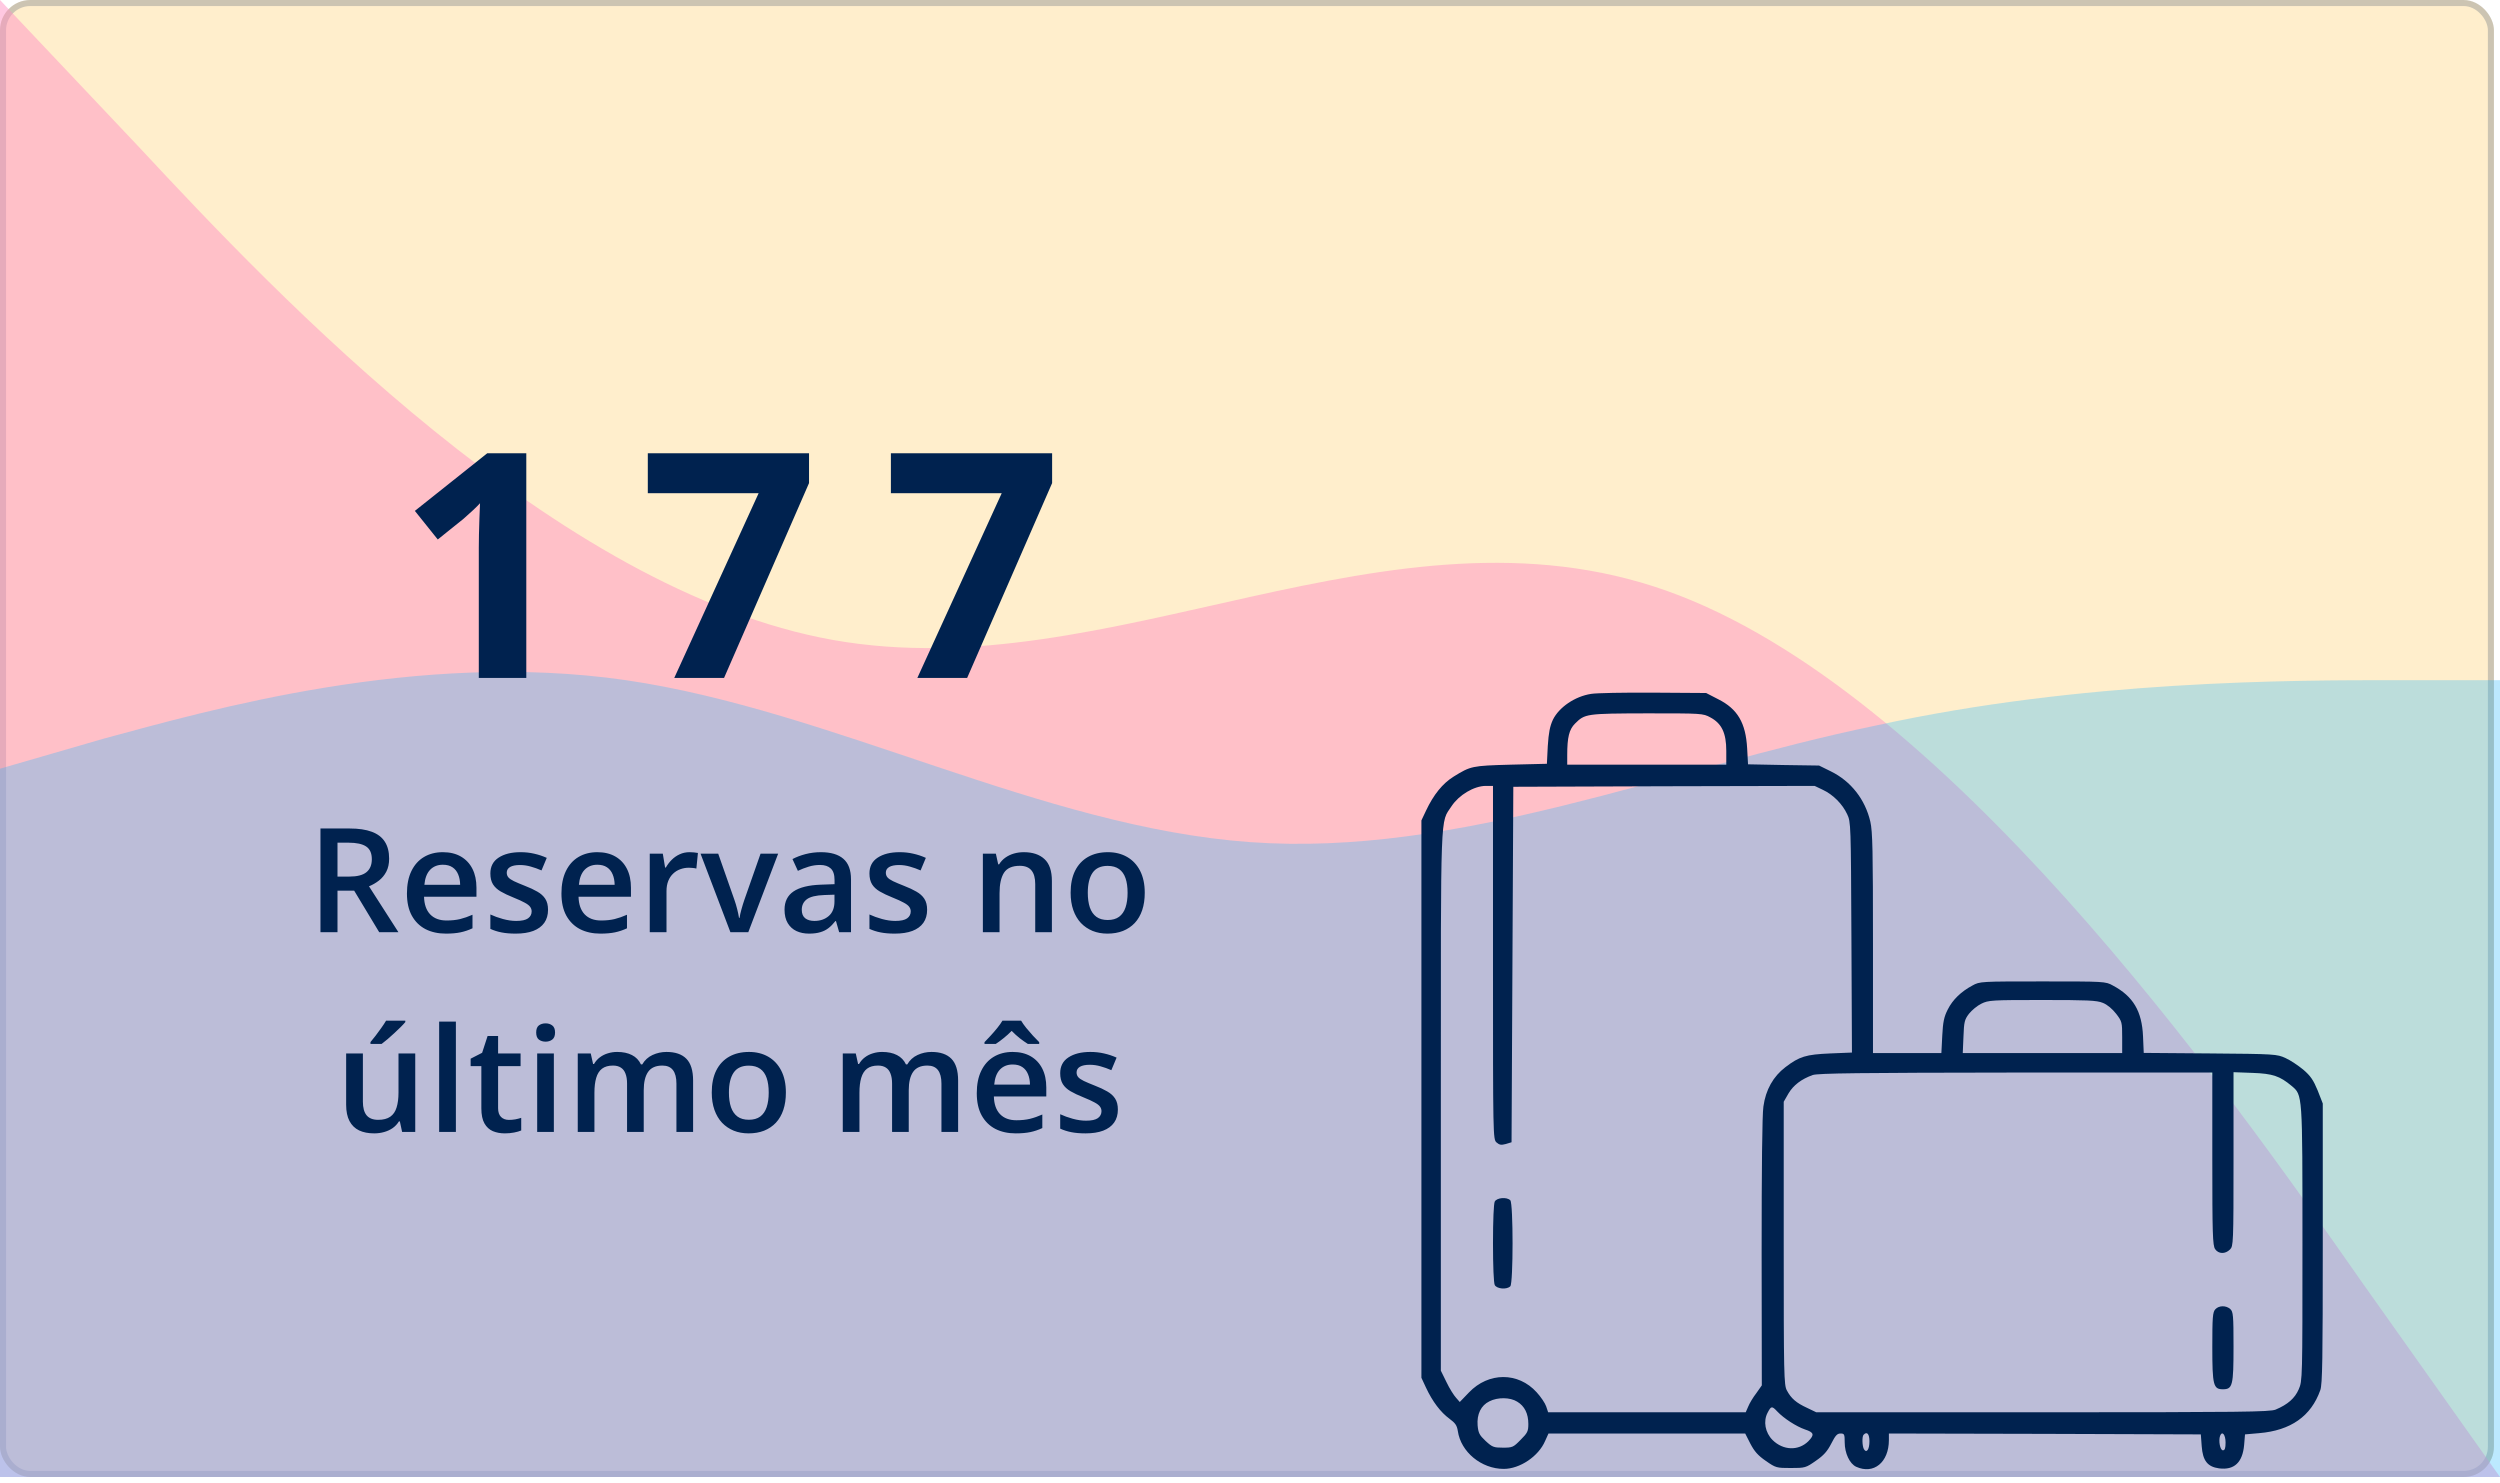<svg width="413" height="245" viewBox="0 0 413 245" fill="none" xmlns="http://www.w3.org/2000/svg">
<rect width="412" height="244" rx="5" fill="#FFAE00" fill-opacity="0.2"/>
<rect x="0.5" y="0.5" width="411" height="243" rx="4.5" stroke="#00224F" stroke-opacity="0.2"/>
<path fill-rule="evenodd" clip-rule="evenodd" d="M0 0L23.059 24.4C45.774 48.8 91.892 97.6 137.667 105.733C183.441 113.867 229.559 81.333 275.333 97.6C321.108 113.867 367.226 178.933 389.941 211.467L413 244H389.941C367.226 244 321.108 244 275.333 244C229.559 244 183.441 244 137.667 244C91.892 244 45.774 244 23.059 244H0V0Z" fill="#FF93C5" fill-opacity="0.5"/>
<path fill-rule="evenodd" clip-rule="evenodd" d="M0 126.99L17.233 121.996C34.467 117.358 68.934 107.369 103.401 112.364C137.566 117.358 172.033 136.622 206.5 139.119C240.967 141.616 275.434 126.99 309.901 119.855C344.066 112.364 378.533 112.364 395.766 112.364H413V244H395.766C378.533 244 344.066 244 309.901 244C275.434 244 240.967 244 206.5 244C172.033 244 137.566 244 103.401 244C68.934 244 34.467 244 17.233 244H0V126.99Z" fill="#1EB4FF" fill-opacity="0.3"/>
<path d="M57.758 136.867C59.234 136.867 60.453 137.047 61.414 137.406C62.383 137.766 63.102 138.312 63.57 139.047C64.047 139.781 64.285 140.715 64.285 141.848C64.285 142.691 64.129 143.41 63.816 144.004C63.504 144.598 63.094 145.09 62.586 145.48C62.078 145.871 61.535 146.184 60.957 146.418L65.82 154H62.645L58.508 147.133H55.754V154H52.941V136.867H57.758ZM57.57 139.211H55.754V144.812H57.699C59.004 144.812 59.949 144.57 60.535 144.086C61.129 143.602 61.426 142.887 61.426 141.941C61.426 140.949 61.109 140.246 60.477 139.832C59.852 139.418 58.883 139.211 57.57 139.211ZM73.156 140.781C74.312 140.781 75.305 141.02 76.133 141.496C76.961 141.973 77.598 142.648 78.043 143.523C78.488 144.398 78.711 145.445 78.711 146.664V148.141H70.051C70.082 149.398 70.418 150.367 71.059 151.047C71.707 151.727 72.613 152.066 73.777 152.066C74.606 152.066 75.348 151.988 76.004 151.832C76.668 151.668 77.352 151.43 78.055 151.117V153.355C77.406 153.66 76.746 153.883 76.074 154.023C75.402 154.164 74.598 154.234 73.66 154.234C72.387 154.234 71.266 153.988 70.297 153.496C69.336 152.996 68.582 152.254 68.035 151.27C67.496 150.285 67.227 149.062 67.227 147.602C67.227 146.148 67.473 144.914 67.965 143.898C68.457 142.883 69.148 142.109 70.039 141.578C70.93 141.047 71.969 140.781 73.156 140.781ZM73.156 142.855C72.289 142.855 71.586 143.137 71.047 143.699C70.516 144.262 70.203 145.086 70.109 146.172H76.016C76.008 145.523 75.898 144.949 75.688 144.449C75.484 143.949 75.172 143.559 74.75 143.277C74.336 142.996 73.805 142.855 73.156 142.855ZM90.535 150.297C90.535 151.148 90.328 151.867 89.914 152.453C89.5 153.039 88.894 153.484 88.098 153.789C87.309 154.086 86.34 154.234 85.191 154.234C84.285 154.234 83.504 154.168 82.848 154.035C82.199 153.91 81.586 153.715 81.008 153.449V151.07C81.625 151.359 82.316 151.609 83.082 151.82C83.856 152.031 84.586 152.137 85.273 152.137C86.18 152.137 86.832 151.996 87.231 151.715C87.629 151.426 87.828 151.043 87.828 150.566C87.828 150.285 87.746 150.035 87.582 149.816C87.426 149.59 87.129 149.359 86.691 149.125C86.262 148.883 85.629 148.594 84.793 148.258C83.973 147.93 83.281 147.602 82.719 147.273C82.156 146.945 81.731 146.551 81.441 146.09C81.152 145.621 81.008 145.023 81.008 144.297C81.008 143.148 81.461 142.277 82.367 141.684C83.281 141.082 84.488 140.781 85.988 140.781C86.785 140.781 87.535 140.863 88.238 141.027C88.949 141.184 89.644 141.414 90.324 141.719L89.457 143.793C88.871 143.535 88.281 143.324 87.688 143.16C87.102 142.988 86.504 142.902 85.894 142.902C85.184 142.902 84.641 143.012 84.266 143.23C83.898 143.449 83.715 143.762 83.715 144.168C83.715 144.473 83.805 144.73 83.984 144.941C84.164 145.152 84.473 145.363 84.91 145.574C85.356 145.785 85.973 146.047 86.762 146.359C87.535 146.656 88.203 146.969 88.766 147.297C89.336 147.617 89.773 148.012 90.078 148.48C90.383 148.949 90.535 149.555 90.535 150.297ZM98.68 140.781C99.836 140.781 100.828 141.02 101.656 141.496C102.484 141.973 103.121 142.648 103.566 143.523C104.012 144.398 104.234 145.445 104.234 146.664V148.141H95.574C95.606 149.398 95.941 150.367 96.582 151.047C97.231 151.727 98.137 152.066 99.301 152.066C100.129 152.066 100.871 151.988 101.527 151.832C102.191 151.668 102.875 151.43 103.578 151.117V153.355C102.93 153.66 102.27 153.883 101.598 154.023C100.926 154.164 100.121 154.234 99.184 154.234C97.91 154.234 96.789 153.988 95.82 153.496C94.859 152.996 94.106 152.254 93.559 151.27C93.019 150.285 92.75 149.062 92.75 147.602C92.75 146.148 92.996 144.914 93.488 143.898C93.981 142.883 94.672 142.109 95.562 141.578C96.453 141.047 97.492 140.781 98.68 140.781ZM98.68 142.855C97.812 142.855 97.109 143.137 96.57 143.699C96.039 144.262 95.727 145.086 95.633 146.172H101.539C101.531 145.523 101.422 144.949 101.211 144.449C101.008 143.949 100.695 143.559 100.273 143.277C99.859 142.996 99.328 142.855 98.68 142.855ZM113.914 140.781C114.133 140.781 114.371 140.793 114.629 140.816C114.887 140.84 115.109 140.871 115.297 140.91L115.039 143.488C114.875 143.441 114.672 143.406 114.43 143.383C114.195 143.359 113.984 143.348 113.797 143.348C113.305 143.348 112.836 143.43 112.391 143.594C111.945 143.75 111.551 143.992 111.207 144.32C110.863 144.641 110.594 145.043 110.398 145.527C110.203 146.012 110.105 146.574 110.105 147.215V154H107.34V141.027H109.496L109.871 143.312H110C110.258 142.852 110.578 142.43 110.961 142.047C111.344 141.664 111.781 141.359 112.273 141.133C112.773 140.898 113.32 140.781 113.914 140.781ZM120.664 154L115.73 141.027H118.648L121.32 148.645C121.492 149.129 121.648 149.652 121.789 150.215C121.93 150.777 122.027 151.25 122.082 151.633H122.176C122.23 151.234 122.336 150.758 122.492 150.203C122.648 149.641 122.809 149.121 122.973 148.645L125.645 141.027H128.551L123.617 154H120.664ZM135.605 140.781C137.246 140.781 138.484 141.145 139.32 141.871C140.164 142.598 140.586 143.73 140.586 145.27V154H138.629L138.102 152.16H138.008C137.641 152.629 137.262 153.016 136.871 153.32C136.48 153.625 136.027 153.852 135.512 154C135.004 154.156 134.383 154.234 133.648 154.234C132.875 154.234 132.184 154.094 131.574 153.812C130.965 153.523 130.484 153.086 130.133 152.5C129.781 151.914 129.605 151.172 129.605 150.273C129.605 148.938 130.102 147.934 131.094 147.262C132.094 146.59 133.602 146.219 135.617 146.148L137.867 146.066V145.387C137.867 144.488 137.656 143.848 137.234 143.465C136.82 143.082 136.234 142.891 135.477 142.891C134.828 142.891 134.199 142.984 133.59 143.172C132.98 143.359 132.387 143.59 131.809 143.863L130.918 141.918C131.551 141.582 132.27 141.309 133.074 141.098C133.887 140.887 134.73 140.781 135.605 140.781ZM137.855 147.801L136.18 147.859C134.805 147.906 133.84 148.141 133.285 148.562C132.73 148.984 132.453 149.562 132.453 150.297C132.453 150.938 132.645 151.406 133.027 151.703C133.41 151.992 133.914 152.137 134.539 152.137C135.492 152.137 136.281 151.867 136.906 151.328C137.539 150.781 137.855 149.98 137.855 148.926V147.801ZM153.16 150.297C153.16 151.148 152.953 151.867 152.539 152.453C152.125 153.039 151.52 153.484 150.723 153.789C149.934 154.086 148.965 154.234 147.816 154.234C146.91 154.234 146.129 154.168 145.473 154.035C144.824 153.91 144.211 153.715 143.633 153.449V151.07C144.25 151.359 144.941 151.609 145.707 151.82C146.48 152.031 147.211 152.137 147.898 152.137C148.805 152.137 149.457 151.996 149.855 151.715C150.254 151.426 150.453 151.043 150.453 150.566C150.453 150.285 150.371 150.035 150.207 149.816C150.051 149.59 149.754 149.359 149.316 149.125C148.887 148.883 148.254 148.594 147.418 148.258C146.598 147.93 145.906 147.602 145.344 147.273C144.781 146.945 144.355 146.551 144.066 146.09C143.777 145.621 143.633 145.023 143.633 144.297C143.633 143.148 144.086 142.277 144.992 141.684C145.906 141.082 147.113 140.781 148.613 140.781C149.41 140.781 150.16 140.863 150.863 141.027C151.574 141.184 152.27 141.414 152.949 141.719L152.082 143.793C151.496 143.535 150.906 143.324 150.312 143.16C149.727 142.988 149.129 142.902 148.52 142.902C147.809 142.902 147.266 143.012 146.891 143.23C146.523 143.449 146.34 143.762 146.34 144.168C146.34 144.473 146.43 144.73 146.609 144.941C146.789 145.152 147.098 145.363 147.535 145.574C147.98 145.785 148.598 146.047 149.387 146.359C150.16 146.656 150.828 146.969 151.391 147.297C151.961 147.617 152.398 148.012 152.703 148.48C153.008 148.949 153.16 149.555 153.16 150.297ZM169.133 140.781C170.594 140.781 171.73 141.16 172.543 141.918C173.363 142.668 173.773 143.875 173.773 145.539V154H171.02V146.055C171.02 145.047 170.812 144.293 170.398 143.793C169.984 143.285 169.344 143.031 168.477 143.031C167.219 143.031 166.344 143.418 165.852 144.191C165.367 144.965 165.125 146.086 165.125 147.555V154H162.371V141.027H164.516L164.902 142.785H165.055C165.336 142.332 165.684 141.961 166.098 141.672C166.52 141.375 166.988 141.152 167.504 141.004C168.027 140.855 168.57 140.781 169.133 140.781ZM189.113 147.484C189.113 148.562 188.973 149.52 188.691 150.355C188.41 151.191 188 151.898 187.461 152.477C186.922 153.047 186.273 153.484 185.516 153.789C184.758 154.086 183.902 154.234 182.949 154.234C182.059 154.234 181.242 154.086 180.5 153.789C179.758 153.484 179.113 153.047 178.566 152.477C178.027 151.898 177.609 151.191 177.312 150.355C177.016 149.52 176.867 148.562 176.867 147.484C176.867 146.055 177.113 144.844 177.605 143.852C178.105 142.852 178.816 142.09 179.738 141.566C180.66 141.043 181.758 140.781 183.031 140.781C184.227 140.781 185.281 141.043 186.195 141.566C187.109 142.09 187.824 142.852 188.34 143.852C188.855 144.852 189.113 146.062 189.113 147.484ZM179.703 147.484C179.703 148.43 179.816 149.238 180.043 149.91C180.277 150.582 180.637 151.098 181.121 151.457C181.605 151.809 182.23 151.984 182.996 151.984C183.762 151.984 184.387 151.809 184.871 151.457C185.355 151.098 185.711 150.582 185.938 149.91C186.164 149.238 186.277 148.43 186.277 147.484C186.277 146.539 186.164 145.738 185.938 145.082C185.711 144.418 185.355 143.914 184.871 143.57C184.387 143.219 183.758 143.043 182.984 143.043C181.844 143.043 181.012 143.426 180.488 144.191C179.965 144.957 179.703 146.055 179.703 147.484ZM68.598 174.027V187H66.43L66.055 185.254H65.902C65.629 185.699 65.281 186.07 64.859 186.367C64.438 186.656 63.969 186.871 63.453 187.012C62.938 187.16 62.395 187.234 61.824 187.234C60.848 187.234 60.012 187.07 59.316 186.742C58.629 186.406 58.102 185.891 57.734 185.195C57.367 184.5 57.184 183.602 57.184 182.5V174.027H59.949V181.984C59.949 182.992 60.152 183.746 60.559 184.246C60.973 184.746 61.613 184.996 62.48 184.996C63.316 184.996 63.98 184.824 64.473 184.48C64.965 184.137 65.312 183.629 65.516 182.957C65.727 182.285 65.832 181.461 65.832 180.484V174.027H68.598ZM66.957 168.613V168.848C66.769 169.074 66.516 169.348 66.195 169.668C65.875 169.98 65.527 170.312 65.152 170.664C64.777 171.008 64.406 171.34 64.039 171.66C63.672 171.973 63.34 172.238 63.043 172.457H61.203V172.152C61.461 171.855 61.746 171.5 62.059 171.086C62.379 170.672 62.691 170.246 62.996 169.809C63.309 169.371 63.57 168.973 63.781 168.613H66.957ZM75.312 187H72.547V168.766H75.312V187ZM84.078 185.008C84.438 185.008 84.793 184.977 85.144 184.914C85.496 184.844 85.816 184.762 86.106 184.668V186.754C85.801 186.887 85.406 187 84.922 187.094C84.438 187.188 83.934 187.234 83.41 187.234C82.676 187.234 82.016 187.113 81.43 186.871C80.844 186.621 80.379 186.195 80.035 185.594C79.691 184.992 79.519 184.16 79.519 183.098V176.125H77.75V174.895L79.648 173.922L80.551 171.145H82.285V174.027H86V176.125H82.285V183.062C82.285 183.719 82.449 184.207 82.777 184.527C83.106 184.848 83.539 185.008 84.078 185.008ZM91.496 174.027V187H88.742V174.027H91.496ZM90.137 169.059C90.559 169.059 90.922 169.172 91.227 169.398C91.539 169.625 91.695 170.016 91.695 170.57C91.695 171.117 91.539 171.508 91.227 171.742C90.922 171.969 90.559 172.082 90.137 172.082C89.699 172.082 89.328 171.969 89.023 171.742C88.727 171.508 88.578 171.117 88.578 170.57C88.578 170.016 88.727 169.625 89.023 169.398C89.328 169.172 89.699 169.059 90.137 169.059ZM110.105 173.781C111.559 173.781 112.652 174.156 113.387 174.906C114.129 175.656 114.5 176.859 114.5 178.516V187H111.746V179.008C111.746 178.023 111.555 177.281 111.172 176.781C110.789 176.281 110.207 176.031 109.426 176.031C108.332 176.031 107.543 176.383 107.059 177.086C106.582 177.781 106.344 178.793 106.344 180.121V187H103.59V179.008C103.59 178.352 103.504 177.805 103.332 177.367C103.168 176.922 102.914 176.59 102.57 176.371C102.227 176.145 101.793 176.031 101.27 176.031C100.512 176.031 99.906 176.203 99.453 176.547C99.008 176.891 98.688 177.398 98.492 178.07C98.297 178.734 98.199 179.551 98.199 180.52V187H95.445V174.027H97.59L97.977 175.773H98.129C98.394 175.32 98.723 174.949 99.113 174.66C99.512 174.363 99.953 174.145 100.438 174.004C100.922 173.855 101.426 173.781 101.949 173.781C102.918 173.781 103.734 173.953 104.398 174.297C105.062 174.633 105.559 175.148 105.887 175.844H106.098C106.504 175.141 107.07 174.621 107.797 174.285C108.523 173.949 109.293 173.781 110.105 173.781ZM129.828 180.484C129.828 181.562 129.688 182.52 129.406 183.355C129.125 184.191 128.715 184.898 128.176 185.477C127.637 186.047 126.988 186.484 126.23 186.789C125.473 187.086 124.617 187.234 123.664 187.234C122.773 187.234 121.957 187.086 121.215 186.789C120.473 186.484 119.828 186.047 119.281 185.477C118.742 184.898 118.324 184.191 118.027 183.355C117.73 182.52 117.582 181.562 117.582 180.484C117.582 179.055 117.828 177.844 118.32 176.852C118.82 175.852 119.531 175.09 120.453 174.566C121.375 174.043 122.473 173.781 123.746 173.781C124.941 173.781 125.996 174.043 126.91 174.566C127.824 175.09 128.539 175.852 129.055 176.852C129.57 177.852 129.828 179.062 129.828 180.484ZM120.418 180.484C120.418 181.43 120.531 182.238 120.758 182.91C120.992 183.582 121.352 184.098 121.836 184.457C122.32 184.809 122.945 184.984 123.711 184.984C124.477 184.984 125.102 184.809 125.586 184.457C126.07 184.098 126.426 183.582 126.652 182.91C126.879 182.238 126.992 181.43 126.992 180.484C126.992 179.539 126.879 178.738 126.652 178.082C126.426 177.418 126.07 176.914 125.586 176.57C125.102 176.219 124.473 176.043 123.699 176.043C122.559 176.043 121.727 176.426 121.203 177.191C120.68 177.957 120.418 179.055 120.418 180.484ZM153.887 173.781C155.34 173.781 156.434 174.156 157.168 174.906C157.91 175.656 158.281 176.859 158.281 178.516V187H155.527V179.008C155.527 178.023 155.336 177.281 154.953 176.781C154.57 176.281 153.988 176.031 153.207 176.031C152.113 176.031 151.324 176.383 150.84 177.086C150.363 177.781 150.125 178.793 150.125 180.121V187H147.371V179.008C147.371 178.352 147.285 177.805 147.113 177.367C146.949 176.922 146.695 176.59 146.352 176.371C146.008 176.145 145.574 176.031 145.051 176.031C144.293 176.031 143.688 176.203 143.234 176.547C142.789 176.891 142.469 177.398 142.273 178.07C142.078 178.734 141.98 179.551 141.98 180.52V187H139.227V174.027H141.371L141.758 175.773H141.91C142.176 175.32 142.504 174.949 142.895 174.66C143.293 174.363 143.734 174.145 144.219 174.004C144.703 173.855 145.207 173.781 145.73 173.781C146.699 173.781 147.516 173.953 148.18 174.297C148.844 174.633 149.34 175.148 149.668 175.844H149.879C150.285 175.141 150.852 174.621 151.578 174.285C152.305 173.949 153.074 173.781 153.887 173.781ZM167.293 173.781C168.449 173.781 169.441 174.02 170.27 174.496C171.098 174.973 171.734 175.648 172.18 176.523C172.625 177.398 172.848 178.445 172.848 179.664V181.141H164.188C164.219 182.398 164.555 183.367 165.195 184.047C165.844 184.727 166.75 185.066 167.914 185.066C168.742 185.066 169.484 184.988 170.141 184.832C170.805 184.668 171.488 184.43 172.191 184.117V186.355C171.543 186.66 170.883 186.883 170.211 187.023C169.539 187.164 168.734 187.234 167.797 187.234C166.523 187.234 165.402 186.988 164.434 186.496C163.473 185.996 162.719 185.254 162.172 184.27C161.633 183.285 161.363 182.062 161.363 180.602C161.363 179.148 161.609 177.914 162.102 176.898C162.594 175.883 163.285 175.109 164.176 174.578C165.066 174.047 166.105 173.781 167.293 173.781ZM167.293 175.855C166.426 175.855 165.723 176.137 165.184 176.699C164.652 177.262 164.34 178.086 164.246 179.172H170.152C170.145 178.523 170.035 177.949 169.824 177.449C169.621 176.949 169.309 176.559 168.887 176.277C168.473 175.996 167.941 175.855 167.293 175.855ZM168.688 168.613C168.898 168.973 169.18 169.371 169.531 169.809C169.891 170.246 170.262 170.676 170.645 171.098C171.035 171.512 171.379 171.867 171.676 172.164V172.457H169.801C169.379 172.191 168.93 171.875 168.453 171.508C167.984 171.133 167.543 170.73 167.129 170.301C166.707 170.73 166.266 171.129 165.805 171.496C165.352 171.863 164.918 172.184 164.504 172.457H162.641V172.164C162.938 171.859 163.277 171.5 163.66 171.086C164.043 170.672 164.41 170.246 164.762 169.809C165.113 169.371 165.395 168.973 165.605 168.613H168.688ZM184.672 183.297C184.672 184.148 184.465 184.867 184.051 185.453C183.637 186.039 183.031 186.484 182.234 186.789C181.445 187.086 180.477 187.234 179.328 187.234C178.422 187.234 177.641 187.168 176.984 187.035C176.336 186.91 175.723 186.715 175.145 186.449V184.07C175.762 184.359 176.453 184.609 177.219 184.82C177.992 185.031 178.723 185.137 179.41 185.137C180.316 185.137 180.969 184.996 181.367 184.715C181.766 184.426 181.965 184.043 181.965 183.566C181.965 183.285 181.883 183.035 181.719 182.816C181.562 182.59 181.266 182.359 180.828 182.125C180.398 181.883 179.766 181.594 178.93 181.258C178.109 180.93 177.418 180.602 176.855 180.273C176.293 179.945 175.867 179.551 175.578 179.09C175.289 178.621 175.145 178.023 175.145 177.297C175.145 176.148 175.598 175.277 176.504 174.684C177.418 174.082 178.625 173.781 180.125 173.781C180.922 173.781 181.672 173.863 182.375 174.027C183.086 174.184 183.781 174.414 184.461 174.719L183.594 176.793C183.008 176.535 182.418 176.324 181.824 176.16C181.238 175.988 180.641 175.902 180.031 175.902C179.32 175.902 178.777 176.012 178.402 176.23C178.035 176.449 177.852 176.762 177.852 177.168C177.852 177.473 177.941 177.73 178.121 177.941C178.301 178.152 178.609 178.363 179.047 178.574C179.492 178.785 180.109 179.047 180.898 179.359C181.672 179.656 182.34 179.969 182.902 180.297C183.473 180.617 183.91 181.012 184.215 181.48C184.52 181.949 184.672 182.555 184.672 183.297Z" fill="#00224F"/>
<path d="M86.944 112H79.098V90.519C79.098 89.927 79.106 89.199 79.123 88.336C79.14 87.456 79.166 86.559 79.2 85.644C79.234 84.713 79.267 83.876 79.301 83.131C79.115 83.351 78.734 83.732 78.159 84.273C77.6 84.798 77.075 85.272 76.584 85.695L72.319 89.123L68.535 84.4L80.495 74.879H86.944V112ZM111.385 112L125.324 81.481H107.018V74.879H133.652V79.805L119.611 112H111.385ZM151.543 112L165.482 81.481H147.175V74.879H173.81V79.805L159.769 112H151.543Z" fill="#00224F"/>
<path d="M262.847 114.631C260.19 115.04 257.562 116.823 256.54 118.898C256.044 119.98 255.839 121.003 255.693 123.254L255.547 126.177L249.562 126.323C243.139 126.498 242.963 126.557 240.16 128.282C238.321 129.422 236.832 131.263 235.577 133.923L234.817 135.531V181.569V227.608L235.577 229.245C236.657 231.554 238 233.308 239.431 234.36C240.423 235.091 240.686 235.471 240.832 236.406C241.328 239.855 244.715 242.662 248.423 242.662C251.08 242.662 254.175 240.586 255.255 238.043L255.81 236.815H272.044H288.306L289.153 238.482C289.825 239.768 290.409 240.44 291.722 241.346C293.358 242.486 293.474 242.515 295.839 242.515C298.204 242.515 298.321 242.486 299.985 241.317C301.27 240.44 301.883 239.738 302.525 238.482C303.197 237.166 303.489 236.815 304.044 236.815C304.686 236.815 304.744 236.932 304.744 238.277C304.744 240.06 305.562 241.814 306.642 242.311C309.533 243.626 312.044 241.58 312.044 237.897V236.815L337.825 236.874L363.577 236.962L363.722 238.92C363.898 241.317 364.686 242.311 366.584 242.574C369.095 242.895 370.467 241.609 370.73 238.715L370.876 236.962L373.212 236.757C378.438 236.318 381.795 233.951 383.314 229.654C383.664 228.689 383.722 224.48 383.722 205.392V182.3L382.876 180.137C382.175 178.442 381.708 177.74 380.511 176.717C379.664 176.015 378.35 175.138 377.562 174.788C376.16 174.145 375.839 174.115 365.153 174.028L354.146 173.94L354.029 171.222C353.854 167.042 352.394 164.586 349.036 162.803C347.839 162.131 347.635 162.131 337.445 162.131C327.255 162.131 327.051 162.131 325.854 162.803C323.985 163.797 322.584 165.142 321.766 166.778C321.153 167.977 320.978 168.825 320.861 171.105L320.715 173.969H315.08H309.416V155.817C309.416 140.617 309.358 137.372 308.978 135.735C308.131 132.082 305.795 129.071 302.467 127.434L300.511 126.469L294.642 126.382L288.774 126.265L288.628 123.605C288.394 119.425 287.051 117.115 283.839 115.508L281.854 114.485L273.095 114.426C268.248 114.397 263.635 114.485 262.847 114.631ZM282.555 118.518C284.423 119.512 285.182 121.091 285.182 124.043V126.323H272.044H258.905V124.745C258.905 121.792 259.226 120.506 260.19 119.542C261.825 117.905 262.029 117.875 272.073 117.846C281.153 117.846 281.328 117.846 282.555 118.518ZM246.642 159.003C246.642 187.795 246.642 188.205 247.226 188.731C247.693 189.14 247.985 189.198 248.744 188.994L249.708 188.702L249.854 159.354L250 129.977L274.876 129.889L299.781 129.831L301.124 130.474C302.817 131.263 304.365 132.812 305.153 134.508C305.766 135.794 305.766 136.203 305.854 154.852L305.941 173.882L302.35 174.028C298.321 174.203 297.27 174.525 294.934 176.308C292.949 177.828 291.693 180.02 291.314 182.797C291.109 184.142 291.022 193.203 291.022 206.912L291.051 228.865L290.146 230.151C289.62 230.823 289.007 231.846 288.803 232.372L288.394 233.308H272.073H255.752L255.431 232.343C255.255 231.817 254.555 230.765 253.854 230.005C250.817 226.643 245.912 226.643 242.671 230.034L241.153 231.612L240.54 230.911C240.19 230.531 239.46 229.391 238.963 228.338L238.029 226.438V181.715C238.029 132.666 237.912 136.086 239.81 133.163C241.036 131.322 243.489 129.86 245.416 129.831H246.642V159.003ZM347.372 165.668C348.131 165.96 348.949 166.662 349.591 167.48C350.555 168.737 350.584 168.883 350.584 171.368V173.969H337.416H324.248L324.365 171.251C324.452 168.825 324.54 168.445 325.27 167.48C325.737 166.895 326.642 166.135 327.314 165.814C328.482 165.229 329.036 165.2 337.358 165.2C344.832 165.2 346.379 165.258 347.372 165.668ZM365.474 191.449C365.474 203.872 365.533 205.772 365.941 206.357C366.496 207.175 367.606 207.205 368.394 206.415C368.949 205.86 368.978 205.451 368.978 191.478V177.126L372.131 177.243C375.46 177.36 376.628 177.769 378.555 179.377C380.394 180.926 380.365 180.488 380.365 205.451C380.365 227.754 380.365 228.105 379.752 229.508C379.109 230.998 377.941 232.022 375.927 232.869C374.963 233.249 370.525 233.308 337.445 233.308H300.044L298.525 232.577C296.744 231.758 295.898 231.028 295.197 229.712C294.701 228.835 294.671 227.169 294.671 205.392V182.008L295.46 180.634C296.277 179.26 297.591 178.266 299.46 177.594C300.306 177.302 307.197 177.214 333.007 177.185H365.474V191.449ZM250.642 231.554C251.868 232.285 252.482 233.542 252.482 235.237C252.482 236.465 252.336 236.728 251.197 237.868C250 239.095 249.854 239.154 248.277 239.154C246.759 239.154 246.525 239.066 245.416 238.043C244.394 237.078 244.219 236.728 244.102 235.471C243.956 233.629 244.657 232.168 246.058 231.495C247.431 230.794 249.474 230.823 250.642 231.554ZM293.62 233.191C294.701 234.331 296.744 235.646 298.175 236.143C299.693 236.64 299.781 237.02 298.73 238.102C297.095 239.709 294.584 239.622 292.832 237.897C291.606 236.669 291.255 234.798 292.014 233.366C292.598 232.255 292.715 232.226 293.62 233.191ZM308.832 238.102C308.832 239.446 308.365 240.118 307.927 239.417C307.635 238.949 307.577 237.283 307.868 237.02C308.423 236.435 308.832 236.874 308.832 238.102ZM367.664 238.306C367.664 239.242 367.547 239.592 367.226 239.592C366.759 239.592 366.467 238.014 366.759 237.195C367.109 236.318 367.664 237.02 367.664 238.306Z" fill="#00224F"/>
<path d="M246.934 198.494C246.759 198.845 246.642 201.592 246.642 205.392C246.642 209.192 246.759 211.94 246.934 212.291C247.284 212.934 248.919 213.08 249.503 212.495C250 211.998 250 198.786 249.503 198.289C248.919 197.705 247.284 197.851 246.934 198.494Z" fill="#00224F"/>
<path d="M365.97 216.295C365.533 216.763 365.474 217.64 365.474 222.522C365.474 228.865 365.649 229.508 367.226 229.508C368.832 229.508 368.978 228.865 368.978 222.463C368.978 217.289 368.919 216.705 368.452 216.266C367.751 215.623 366.554 215.652 365.97 216.295Z" fill="#00224F"/>
</svg>
